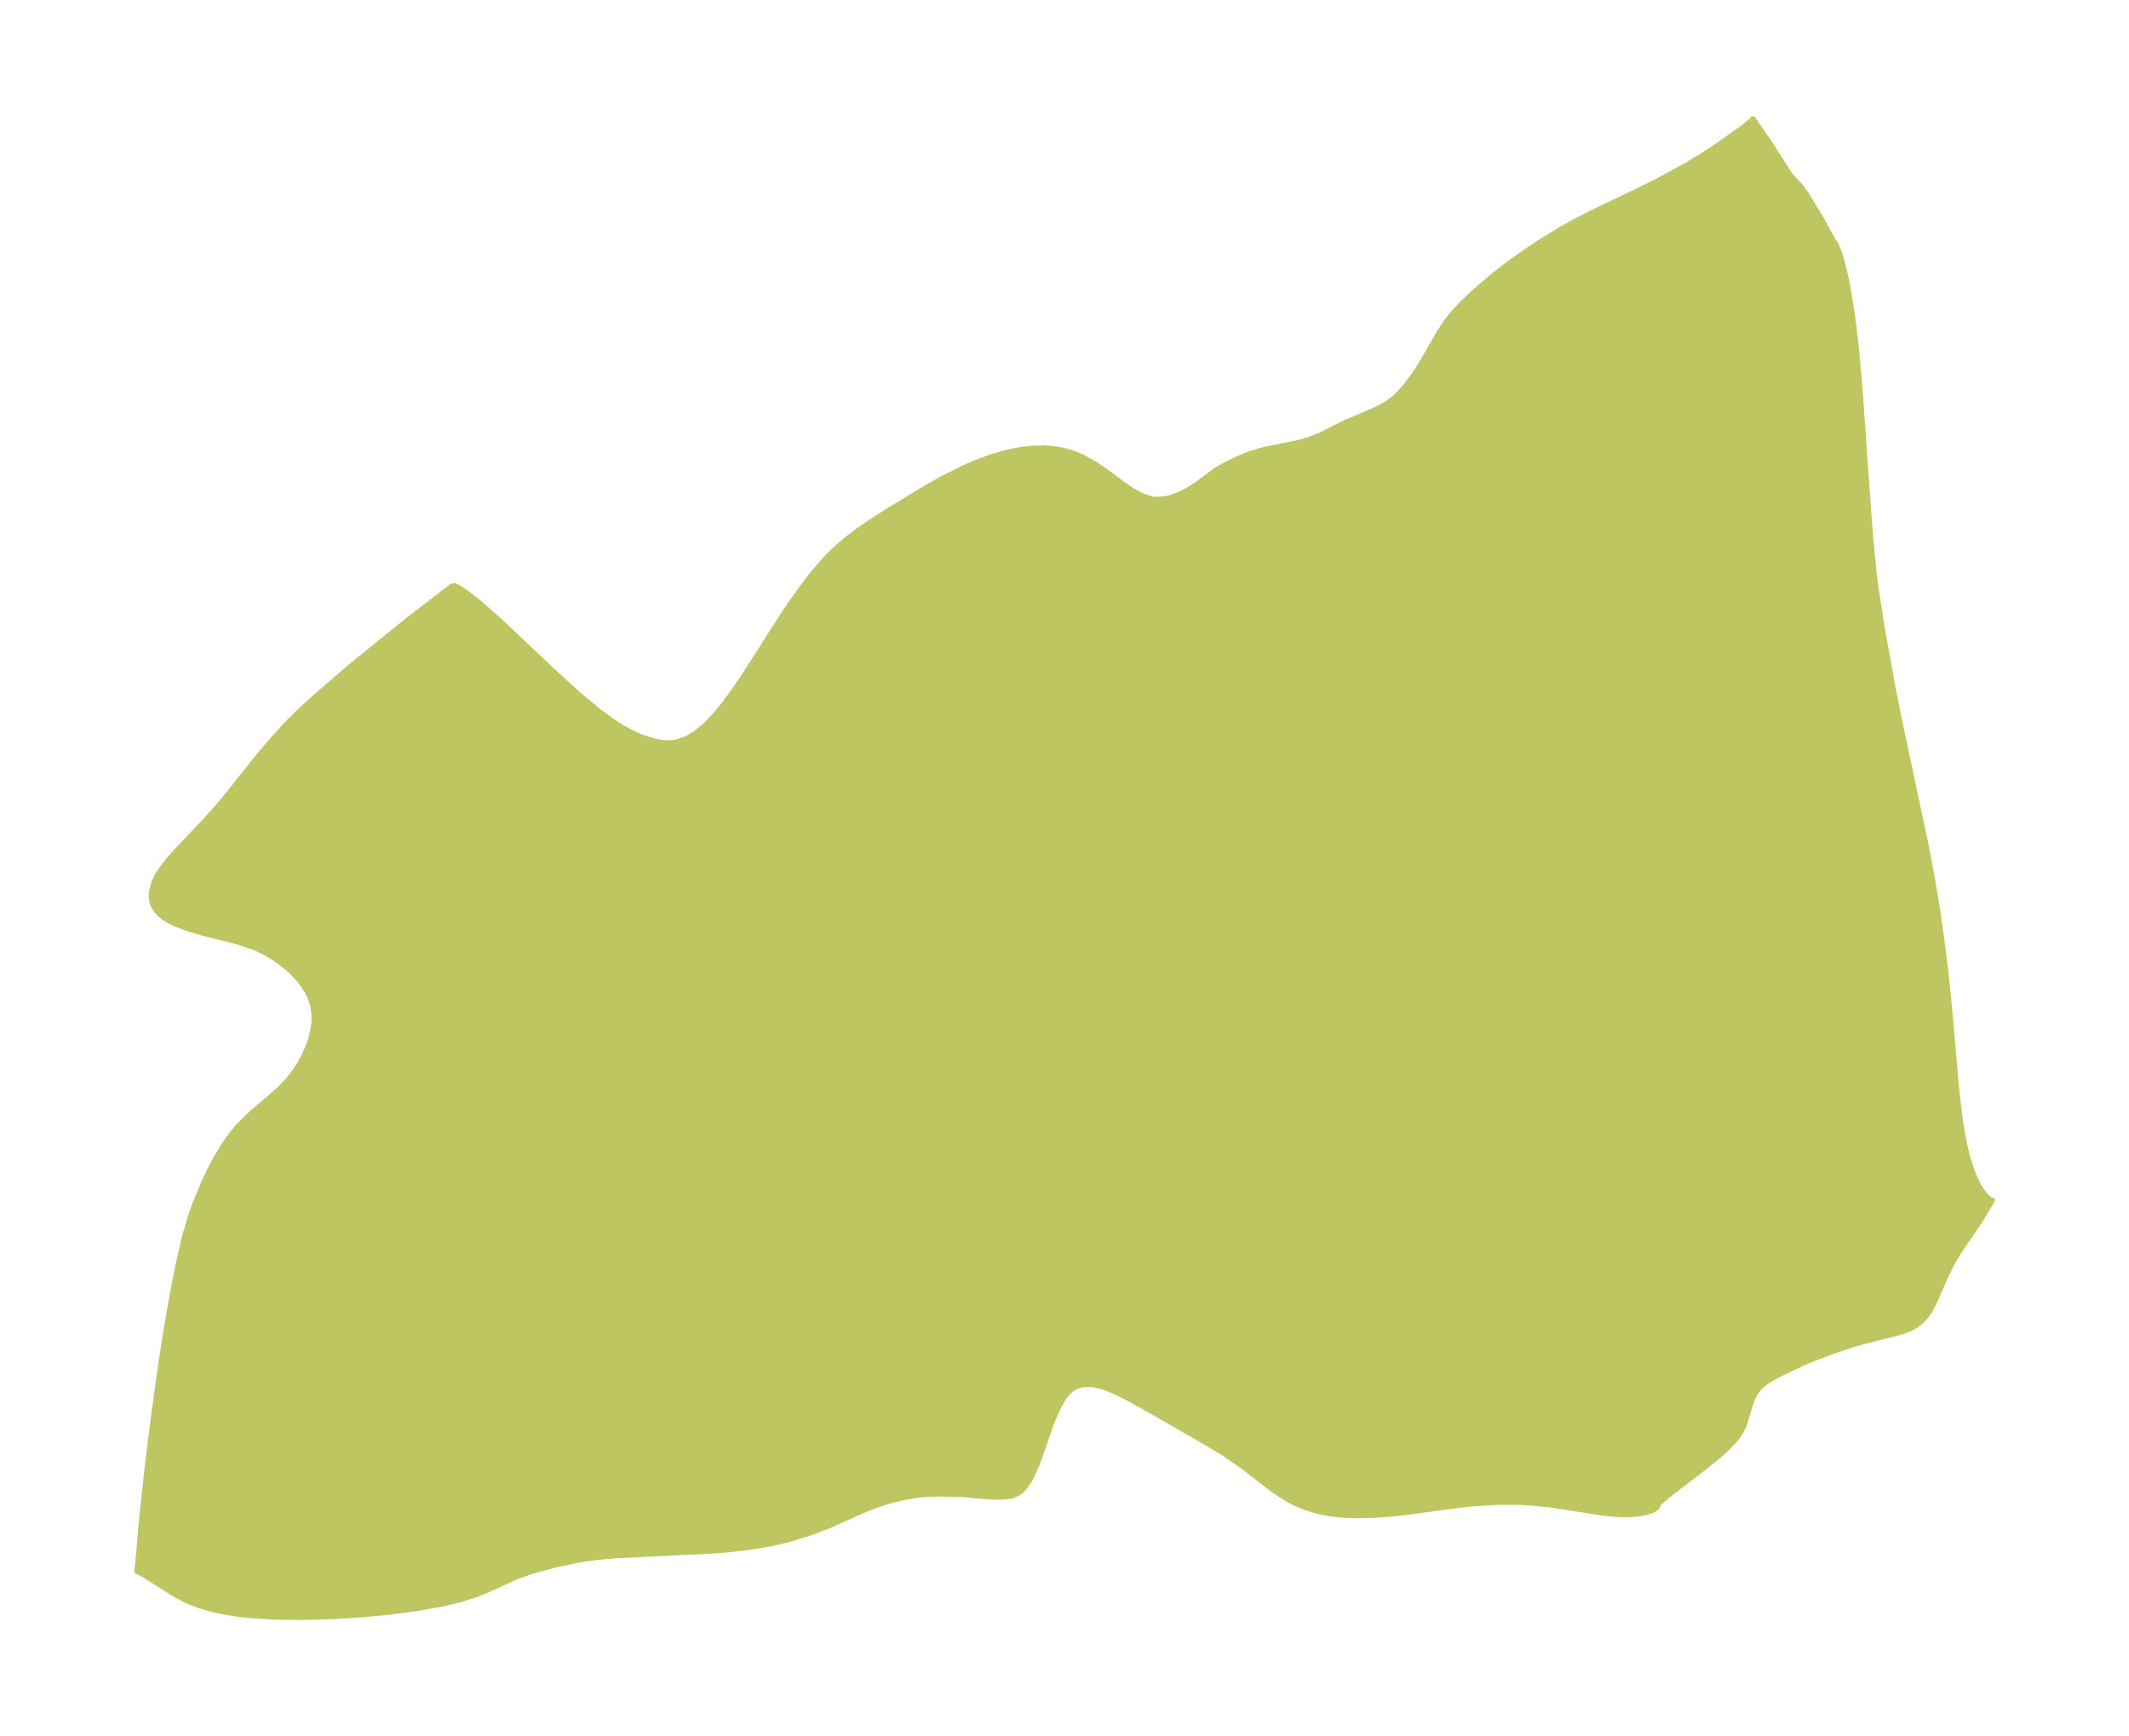 <?xml version="1.0" encoding="UTF-8"?>
<!DOCTYPE svg  PUBLIC '-//W3C//DTD SVG 1.1//EN'  'http://www.w3.org/Graphics/SVG/1.1/DTD/svg11.dtd'>
<svg width="343.86pt" height="280.51pt" version="1.1" viewBox="0 0 343.86 280.51" xmlns="http://www.w3.org/2000/svg" xmlns:xlink="http://www.w3.org/1999/xlink">
 <defs>
  <style type="text/css">*{stroke-linejoin: round; stroke-linecap: butt}</style>
 </defs>
 <g id="figure_1">
  <g id="patch_1">
   <path d="m0 280.51h343.86v-280.51h-343.86v280.51z" fill="none"/>
  </g>
  <g id="axes_1">
   <g id="PatchCollection_1">
    <defs>
     <path id="m6f287d4bd4" d="m296.02-241.57 0.331 0.351 0.553 1.295 0.418 1.292 0.541 2.089 0.491 2.353 0.744 4.601 0.51 4.106 0.615 6.409 1.79 25.217 0.597 5.96 0.356 2.8 0.963 6.157 1.821 10.089 1.389 6.801 3.674 17.201 1.13 5.877 0.851 5.057 0.699 4.839 0.764 6.201 0.5 4.959 1.258 14.253 0.558 4.438 0.326 1.986 0.365 1.842 0.447 1.831 0.649 2.069 0.466 1.186 0.624 1.293 0.42 0.711 0.869 1.133 0.547 0.501 0.252 0.135 0.15-0.036-2.052 3.388-2.99 4.367-1.176 1.9-1.192 2.353-1.953 4.428-0.518 1.049-0.674 1.034-0.844 0.937-0.954 0.729-0.538 0.299-1.165 0.484-1.176 0.368-5.825 1.481-1.599 0.458-2.648 0.896-3.544 1.326-1.863 0.797-3.457 1.643-0.985 0.509-1.231 0.736-0.952 0.769-0.456 0.495-0.432 0.599-0.337 0.609-0.47 1.2-0.994 3.277-0.451 0.988-0.474 0.769-0.566 0.743-1.495 1.563-1.246 1.105-2.627 2.105-4.742 3.628-1.406 1.146-0.672 0.6-0.177 0.238-0.269 0.572-0.81 0.457-0.768 0.251-0.938 0.198-1.239 0.141-1.318 0.041-1.62-0.063-1.806-0.179-9.025-1.393-3.319-0.293-2.234-0.083-2.589 0.016-4.201 0.257-3.16 0.36-7.26 1.004-2.813 0.295-2.495 0.176-3.139 0.068-1.721-0.071-1.48-0.14-1.554-0.242-1.447-0.326-1.462-0.44-1.836-0.736-1.531-0.807-2.041-1.356-4.919-3.791-2.994-2.076-3.206-1.927-8.401-4.841-3.874-2.163-2.058-1.043-2.02-0.826-1.582-0.375-1.12-0.071-0.652 0.054-0.633 0.143-0.848 0.377-0.421 0.286-0.507 0.452-0.455 0.524-0.512 0.733-0.637 1.136-1.026 2.344-2.028 5.776-0.509 1.338-0.776 1.744-0.406 0.748-0.794 1.132-0.414 0.426-0.641 0.463-0.694 0.292-0.464 0.116-1.252 0.14-1.885-0.019-4.501-0.388-3.736-0.099-2.168 0.078-1.394 0.132-2.079 0.331-2.077 0.493-1.254 0.372-2.262 0.802-2.221 0.934-4.216 1.911-3.132 1.211-3.522 1.082-2.84 0.683-3.78 0.639-3.661 0.394-2.459 0.171-15.286 0.753-3.058 0.271-2.704 0.378-3.794 0.801-3.929 1.049-2.615 0.924-4.94 2.287-1.579 0.609-2.617 0.809-2.563 0.619-4.347 0.787-4.383 0.577-4.32 0.413-5.113 0.318-5.248 0.126-4.26-0.084-3.801-0.257-1.99-0.23-1.937-0.308-2.045-0.442-1.936-0.566-2.406-0.985-1.865-1.028-4.641-2.951-1.144-0.59 0.135-0.942 0.736-8.345 0.85-7.745 1.041-8.352 1.251-8.919 1.083-6.8 1.442-7.768 1.153-5.012 0.937-3.213 0.642-1.859 1.545-3.779 0.805-1.7 0.998-1.914 1.425-2.391 1.234-1.744 0.99-1.183 0.823-0.879 1.677-1.591 2.927-2.471 1.486-1.341 1.087-1.133 1.146-1.436 0.922-1.425 0.682-1.268 0.67-1.529 0.379-1.096 0.392-1.593 0.157-1.194 0.02-1.239-0.207-1.487-0.487-1.445-0.492-0.975-1.08-1.571-1.218-1.333-0.811-0.744-1.456-1.148-0.783-0.536-1.036-0.631-1.308-0.676-0.935-0.405-2.603-0.883-5.325-1.336-2.517-0.735-2.342-0.886-0.978-0.492-0.694-0.436-0.623-0.496-0.623-0.679-0.392-0.616-0.202-0.47-0.196-1.065 0.034-0.767 0.403-1.509 0.507-1.046 0.813-1.264 0.878-1.138 1.309-1.506 4.771-5.024 2.019-2.256 1.752-2.101 4.375-5.522 2.146-2.552 2.23-2.521 1.17-1.217 1.439-1.409 2.568-2.36 5.733-4.944 9.084-7.354 7.262-5.604 0.344-0.104 0.718 0.337 1.277 0.851 1.938 1.519 3.542 3.12 8.449 7.987 3.824 3.498 3.482 2.903 2.165 1.596 1.689 1.093 1.46 0.813 1.431 0.661 2.02 0.68 1.196 0.246 1.208 0.106 0.9-0.033 0.747-0.115 1.614-0.566 1.493-0.903 1.53-1.28 1.647-1.735 1.298-1.591 1.9-2.608 1.601-2.385 5.825-9.122 1.766-2.634 2.44-3.361 0.982-1.238 1.784-2.05 0.897-0.932 1.456-1.367 1.46-1.214 1.482-1.118 1.803-1.255 3.072-1.981 6.38-3.861 2.462-1.372 3.249-1.642 1.875-0.834 2.718-1.019 2.894-0.803 1.616-0.315 2.079-0.25 1.941-0.053 2.3 0.211 1.548 0.357 1.408 0.504 0.928 0.42 1.823 1.007 1.766 1.179 3.114 2.301 1.259 0.861 1.442 0.811 1.69 0.571 0.498 0.07 0.941 0.015 1.199-0.171 1.647-0.521 1.526-0.735 1.474-0.922 3.204-2.375 1.861-1.069 2.001-0.933 1.507-0.608 1.863-0.574 0.907-0.218 5.17-1.044 1.499-0.427 2.05-0.791 4.113-2.075 3.932-1.651 1.702-0.808 0.895-0.516 1.124-0.799 0.623-0.545 1.304-1.4 1.754-2.37 1.406-2.281 2.483-4.337 0.983-1.475 1.034-1.323 1.395-1.534 2.402-2.276 2.848-2.411 2.553-1.979 2.836-2.016 1.912-1.271 3.411-2.1 1.961-1.108 3.151-1.632 7.109-3.4 3.684-1.827 4.681-2.566 2.811-1.722 3.026-2.013 3.364-2.436 1.157-0.957 0.164-0.239 2.355 3.38 3.477 5.436 0.487 0.618 1.263 1.329 0.902 1.201 2.484 4.086 1.963 3.593" stroke="#bdc660"/>
    </defs>
    <g clip-path="url(#pfffccdce73)">
     <use y="280.512" fill="#bdc660" stroke="#bdc660" xlink:href="#m6f287d4bd4"/>
    </g>
   </g>
  </g>
 </g>
 <defs>
  <clipPath id="pfffccdce73">
   <rect x="7.2" y="7.2" width="329.46" height="266.11"/>
  </clipPath>
 </defs>
</svg>
